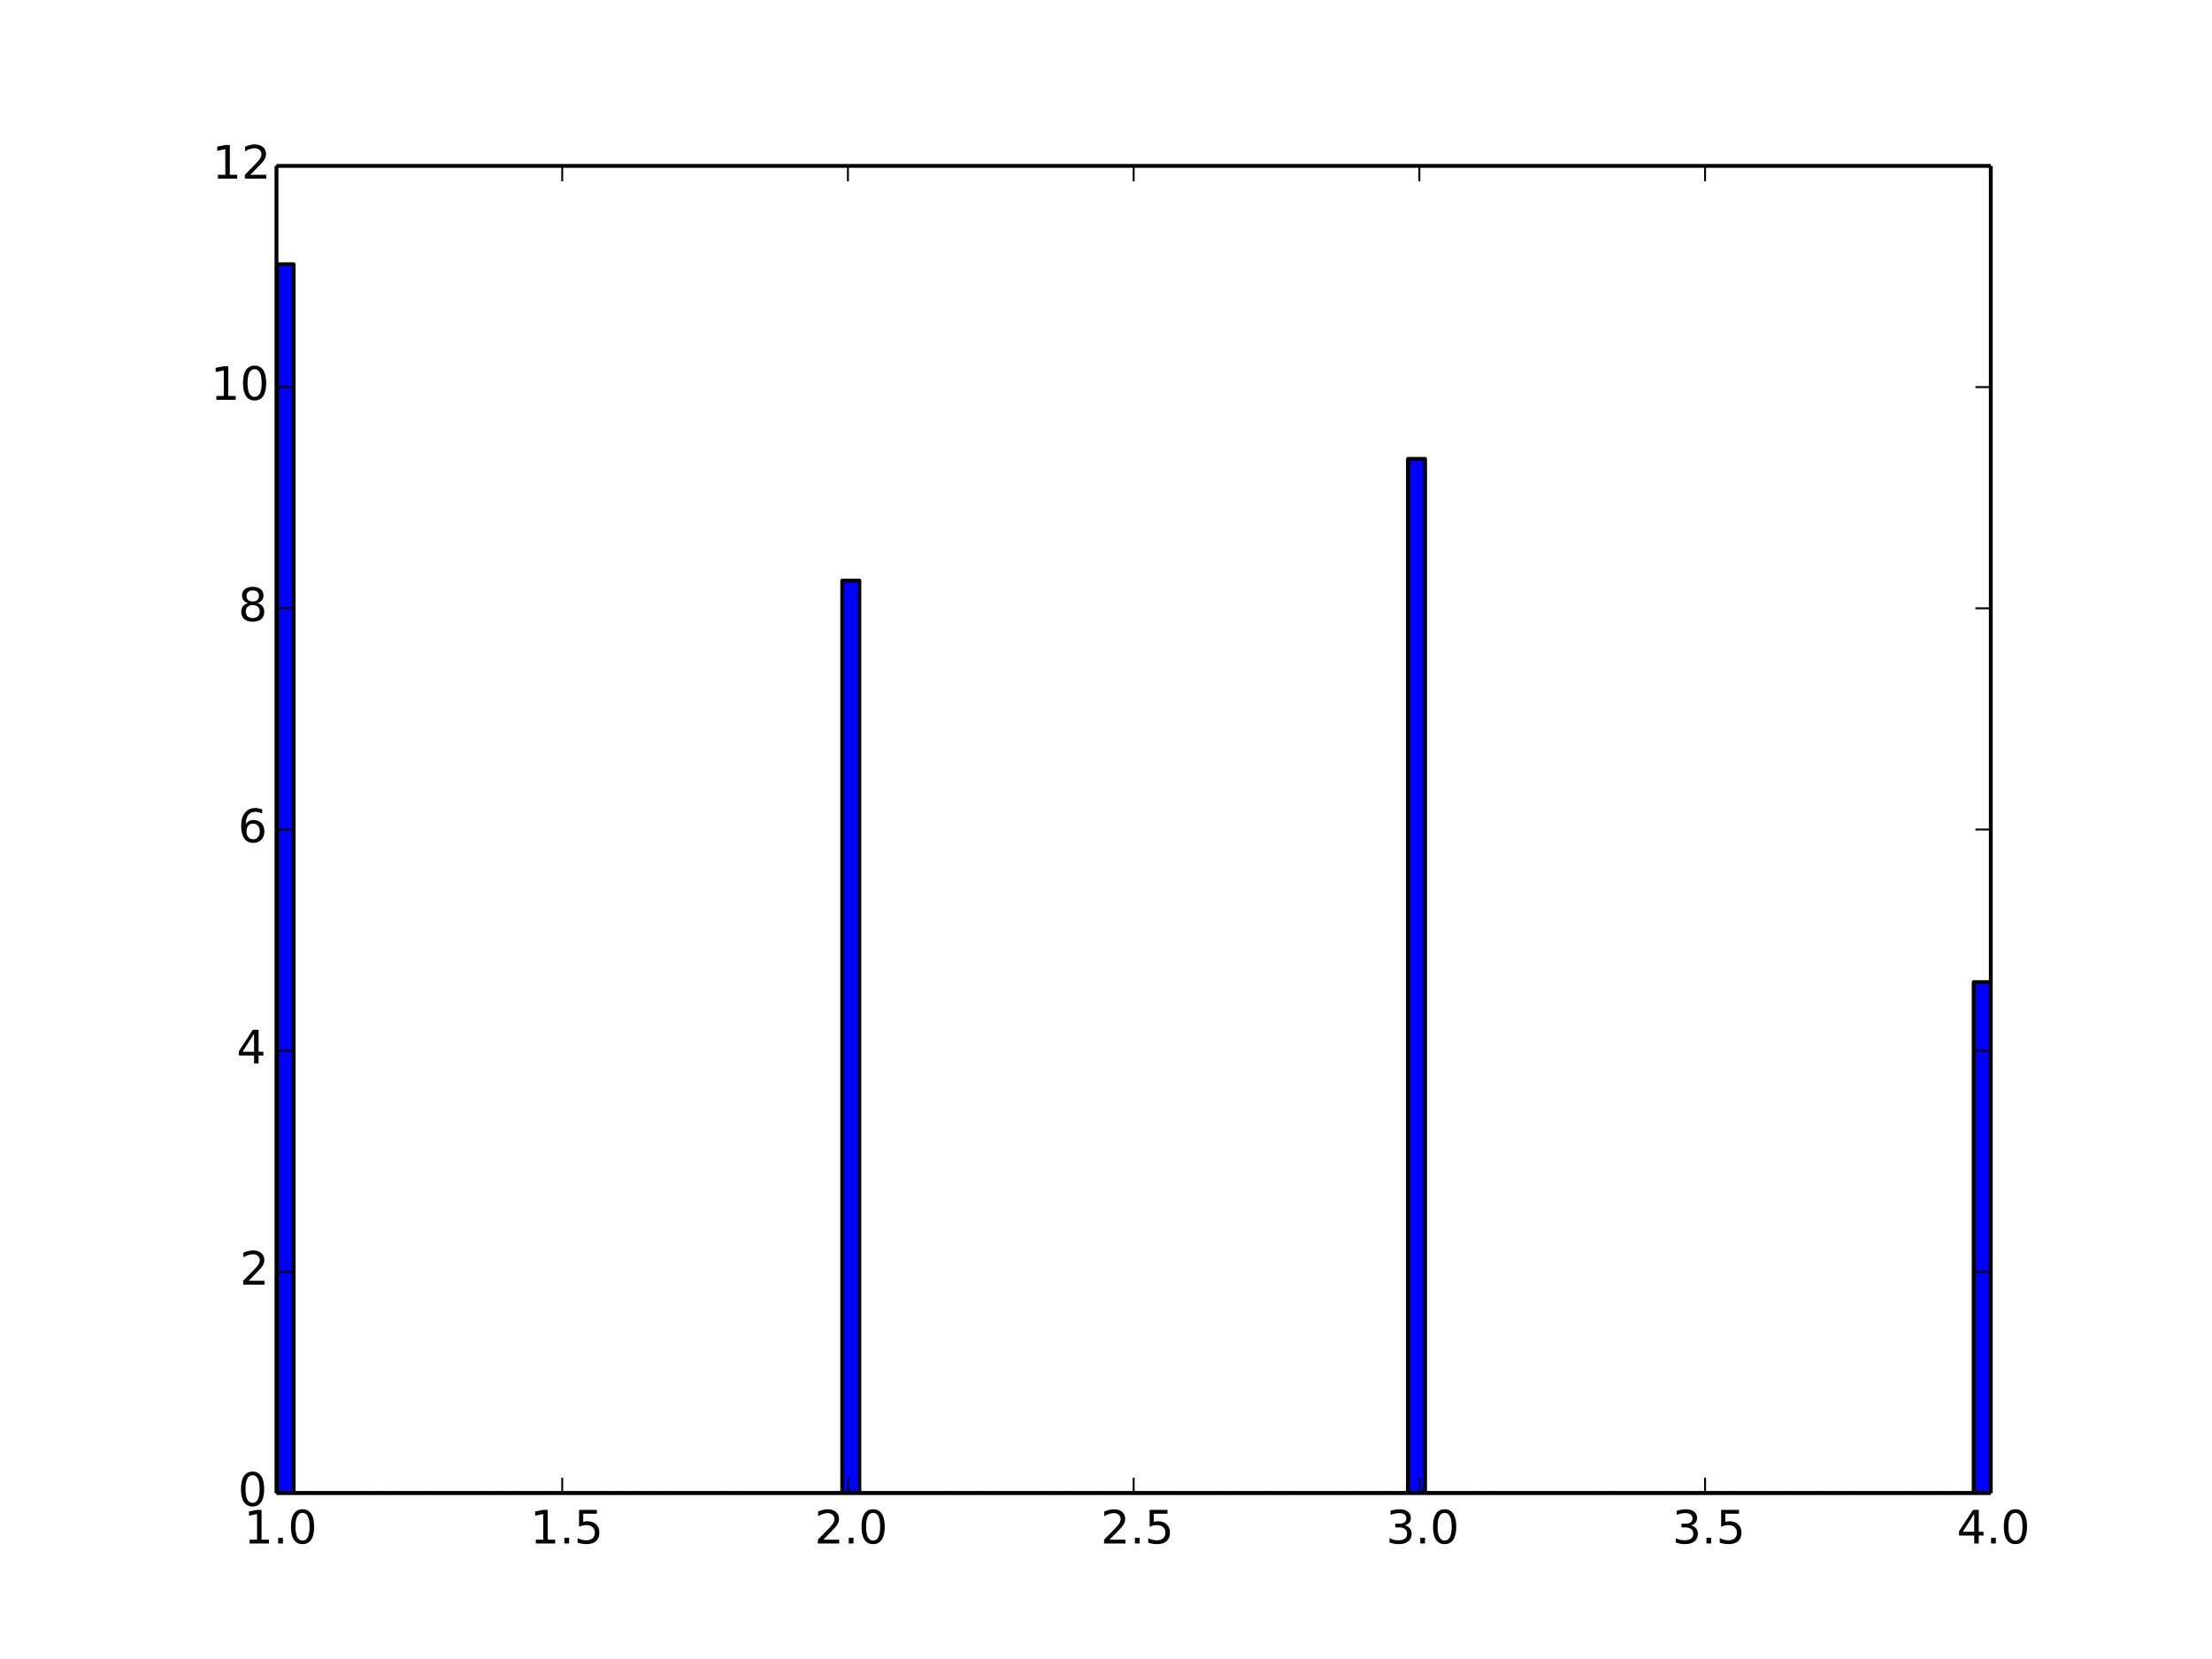 <?xml version="1.0" encoding="utf-8" standalone="no"?>
<!DOCTYPE svg PUBLIC "-//W3C//DTD SVG 1.1//EN"
  "http://www.w3.org/Graphics/SVG/1.1/DTD/svg11.dtd">
<!-- Created with matplotlib (http://matplotlib.org/) -->
<svg height="432pt" version="1.1" viewBox="0 0 576 432" width="576pt" xmlns="http://www.w3.org/2000/svg" xmlns:xlink="http://www.w3.org/1999/xlink">
 <defs>
  <style type="text/css">
*{stroke-linecap:butt;stroke-linejoin:round;}
  </style>
 </defs>
 <g id="figure_1">
  <g id="patch_1">
   <path d="
M0 432
L576 432
L576 0
L0 0
z
" style="fill:#ffffff;"/>
  </g>
  <g id="axes_1">
   <g id="patch_2">
    <path d="
M72 388.8
L518.4 388.8
L518.4 43.2
L72 43.2
z
" style="fill:#ffffff;"/>
   </g>
   <g id="patch_3">
    <path clip-path="url(#p7ff5b81e1d)" d="
M72 388.8
L76.464 388.8
L76.464 68.8
L72 68.8
z
" style="fill:#0000ff;stroke:#000000;"/>
   </g>
   <g id="patch_4">
    <path clip-path="url(#p7ff5b81e1d)" d="
M76.464 388.8
L80.928 388.8
L80.928 388.8
L76.464 388.8
z
" style="fill:#0000ff;stroke:#000000;"/>
   </g>
   <g id="patch_5">
    <path clip-path="url(#p7ff5b81e1d)" d="
M80.928 388.8
L85.392 388.8
L85.392 388.8
L80.928 388.8
z
" style="fill:#0000ff;stroke:#000000;"/>
   </g>
   <g id="patch_6">
    <path clip-path="url(#p7ff5b81e1d)" d="
M85.392 388.8
L89.856 388.8
L89.856 388.8
L85.392 388.8
z
" style="fill:#0000ff;stroke:#000000;"/>
   </g>
   <g id="patch_7">
    <path clip-path="url(#p7ff5b81e1d)" d="
M89.856 388.8
L94.32 388.8
L94.32 388.8
L89.856 388.8
z
" style="fill:#0000ff;stroke:#000000;"/>
   </g>
   <g id="patch_8">
    <path clip-path="url(#p7ff5b81e1d)" d="
M94.32 388.8
L98.784 388.8
L98.784 388.8
L94.32 388.8
z
" style="fill:#0000ff;stroke:#000000;"/>
   </g>
   <g id="patch_9">
    <path clip-path="url(#p7ff5b81e1d)" d="
M98.784 388.8
L103.248 388.8
L103.248 388.8
L98.784 388.8
z
" style="fill:#0000ff;stroke:#000000;"/>
   </g>
   <g id="patch_10">
    <path clip-path="url(#p7ff5b81e1d)" d="
M103.248 388.8
L107.712 388.8
L107.712 388.8
L103.248 388.8
z
" style="fill:#0000ff;stroke:#000000;"/>
   </g>
   <g id="patch_11">
    <path clip-path="url(#p7ff5b81e1d)" d="
M107.712 388.8
L112.176 388.8
L112.176 388.8
L107.712 388.8
z
" style="fill:#0000ff;stroke:#000000;"/>
   </g>
   <g id="patch_12">
    <path clip-path="url(#p7ff5b81e1d)" d="
M112.176 388.8
L116.64 388.8
L116.64 388.8
L112.176 388.8
z
" style="fill:#0000ff;stroke:#000000;"/>
   </g>
   <g id="patch_13">
    <path clip-path="url(#p7ff5b81e1d)" d="
M116.64 388.8
L121.104 388.8
L121.104 388.8
L116.64 388.8
z
" style="fill:#0000ff;stroke:#000000;"/>
   </g>
   <g id="patch_14">
    <path clip-path="url(#p7ff5b81e1d)" d="
M121.104 388.8
L125.568 388.8
L125.568 388.8
L121.104 388.8
z
" style="fill:#0000ff;stroke:#000000;"/>
   </g>
   <g id="patch_15">
    <path clip-path="url(#p7ff5b81e1d)" d="
M125.568 388.8
L130.032 388.8
L130.032 388.8
L125.568 388.8
z
" style="fill:#0000ff;stroke:#000000;"/>
   </g>
   <g id="patch_16">
    <path clip-path="url(#p7ff5b81e1d)" d="
M130.032 388.8
L134.496 388.8
L134.496 388.8
L130.032 388.8
z
" style="fill:#0000ff;stroke:#000000;"/>
   </g>
   <g id="patch_17">
    <path clip-path="url(#p7ff5b81e1d)" d="
M134.496 388.8
L138.96 388.8
L138.96 388.8
L134.496 388.8
z
" style="fill:#0000ff;stroke:#000000;"/>
   </g>
   <g id="patch_18">
    <path clip-path="url(#p7ff5b81e1d)" d="
M138.96 388.8
L143.424 388.8
L143.424 388.8
L138.96 388.8
z
" style="fill:#0000ff;stroke:#000000;"/>
   </g>
   <g id="patch_19">
    <path clip-path="url(#p7ff5b81e1d)" d="
M143.424 388.8
L147.888 388.8
L147.888 388.8
L143.424 388.8
z
" style="fill:#0000ff;stroke:#000000;"/>
   </g>
   <g id="patch_20">
    <path clip-path="url(#p7ff5b81e1d)" d="
M147.888 388.8
L152.352 388.8
L152.352 388.8
L147.888 388.8
z
" style="fill:#0000ff;stroke:#000000;"/>
   </g>
   <g id="patch_21">
    <path clip-path="url(#p7ff5b81e1d)" d="
M152.352 388.8
L156.816 388.8
L156.816 388.8
L152.352 388.8
z
" style="fill:#0000ff;stroke:#000000;"/>
   </g>
   <g id="patch_22">
    <path clip-path="url(#p7ff5b81e1d)" d="
M156.816 388.8
L161.28 388.8
L161.28 388.8
L156.816 388.8
z
" style="fill:#0000ff;stroke:#000000;"/>
   </g>
   <g id="patch_23">
    <path clip-path="url(#p7ff5b81e1d)" d="
M161.28 388.8
L165.744 388.8
L165.744 388.8
L161.28 388.8
z
" style="fill:#0000ff;stroke:#000000;"/>
   </g>
   <g id="patch_24">
    <path clip-path="url(#p7ff5b81e1d)" d="
M165.744 388.8
L170.208 388.8
L170.208 388.8
L165.744 388.8
z
" style="fill:#0000ff;stroke:#000000;"/>
   </g>
   <g id="patch_25">
    <path clip-path="url(#p7ff5b81e1d)" d="
M170.208 388.8
L174.672 388.8
L174.672 388.8
L170.208 388.8
z
" style="fill:#0000ff;stroke:#000000;"/>
   </g>
   <g id="patch_26">
    <path clip-path="url(#p7ff5b81e1d)" d="
M174.672 388.8
L179.136 388.8
L179.136 388.8
L174.672 388.8
z
" style="fill:#0000ff;stroke:#000000;"/>
   </g>
   <g id="patch_27">
    <path clip-path="url(#p7ff5b81e1d)" d="
M179.136 388.8
L183.6 388.8
L183.6 388.8
L179.136 388.8
z
" style="fill:#0000ff;stroke:#000000;"/>
   </g>
   <g id="patch_28">
    <path clip-path="url(#p7ff5b81e1d)" d="
M183.6 388.8
L188.064 388.8
L188.064 388.8
L183.6 388.8
z
" style="fill:#0000ff;stroke:#000000;"/>
   </g>
   <g id="patch_29">
    <path clip-path="url(#p7ff5b81e1d)" d="
M188.064 388.8
L192.528 388.8
L192.528 388.8
L188.064 388.8
z
" style="fill:#0000ff;stroke:#000000;"/>
   </g>
   <g id="patch_30">
    <path clip-path="url(#p7ff5b81e1d)" d="
M192.528 388.8
L196.992 388.8
L196.992 388.8
L192.528 388.8
z
" style="fill:#0000ff;stroke:#000000;"/>
   </g>
   <g id="patch_31">
    <path clip-path="url(#p7ff5b81e1d)" d="
M196.992 388.8
L201.456 388.8
L201.456 388.8
L196.992 388.8
z
" style="fill:#0000ff;stroke:#000000;"/>
   </g>
   <g id="patch_32">
    <path clip-path="url(#p7ff5b81e1d)" d="
M201.456 388.8
L205.92 388.8
L205.92 388.8
L201.456 388.8
z
" style="fill:#0000ff;stroke:#000000;"/>
   </g>
   <g id="patch_33">
    <path clip-path="url(#p7ff5b81e1d)" d="
M205.92 388.8
L210.384 388.8
L210.384 388.8
L205.92 388.8
z
" style="fill:#0000ff;stroke:#000000;"/>
   </g>
   <g id="patch_34">
    <path clip-path="url(#p7ff5b81e1d)" d="
M210.384 388.8
L214.848 388.8
L214.848 388.8
L210.384 388.8
z
" style="fill:#0000ff;stroke:#000000;"/>
   </g>
   <g id="patch_35">
    <path clip-path="url(#p7ff5b81e1d)" d="
M214.848 388.8
L219.312 388.8
L219.312 388.8
L214.848 388.8
z
" style="fill:#0000ff;stroke:#000000;"/>
   </g>
   <g id="patch_36">
    <path clip-path="url(#p7ff5b81e1d)" d="
M219.312 388.8
L223.776 388.8
L223.776 151.176
L219.312 151.176
z
" style="fill:#0000ff;stroke:#000000;"/>
   </g>
   <g id="patch_37">
    <path clip-path="url(#p7ff5b81e1d)" d="
M223.776 388.8
L228.24 388.8
L228.24 388.8
L223.776 388.8
z
" style="fill:#0000ff;stroke:#000000;"/>
   </g>
   <g id="patch_38">
    <path clip-path="url(#p7ff5b81e1d)" d="
M228.24 388.8
L232.704 388.8
L232.704 388.8
L228.24 388.8
z
" style="fill:#0000ff;stroke:#000000;"/>
   </g>
   <g id="patch_39">
    <path clip-path="url(#p7ff5b81e1d)" d="
M232.704 388.8
L237.168 388.8
L237.168 388.8
L232.704 388.8
z
" style="fill:#0000ff;stroke:#000000;"/>
   </g>
   <g id="patch_40">
    <path clip-path="url(#p7ff5b81e1d)" d="
M237.168 388.8
L241.632 388.8
L241.632 388.8
L237.168 388.8
z
" style="fill:#0000ff;stroke:#000000;"/>
   </g>
   <g id="patch_41">
    <path clip-path="url(#p7ff5b81e1d)" d="
M241.632 388.8
L246.096 388.8
L246.096 388.8
L241.632 388.8
z
" style="fill:#0000ff;stroke:#000000;"/>
   </g>
   <g id="patch_42">
    <path clip-path="url(#p7ff5b81e1d)" d="
M246.096 388.8
L250.56 388.8
L250.56 388.8
L246.096 388.8
z
" style="fill:#0000ff;stroke:#000000;"/>
   </g>
   <g id="patch_43">
    <path clip-path="url(#p7ff5b81e1d)" d="
M250.56 388.8
L255.024 388.8
L255.024 388.8
L250.56 388.8
z
" style="fill:#0000ff;stroke:#000000;"/>
   </g>
   <g id="patch_44">
    <path clip-path="url(#p7ff5b81e1d)" d="
M255.024 388.8
L259.488 388.8
L259.488 388.8
L255.024 388.8
z
" style="fill:#0000ff;stroke:#000000;"/>
   </g>
   <g id="patch_45">
    <path clip-path="url(#p7ff5b81e1d)" d="
M259.488 388.8
L263.952 388.8
L263.952 388.8
L259.488 388.8
z
" style="fill:#0000ff;stroke:#000000;"/>
   </g>
   <g id="patch_46">
    <path clip-path="url(#p7ff5b81e1d)" d="
M263.952 388.8
L268.416 388.8
L268.416 388.8
L263.952 388.8
z
" style="fill:#0000ff;stroke:#000000;"/>
   </g>
   <g id="patch_47">
    <path clip-path="url(#p7ff5b81e1d)" d="
M268.416 388.8
L272.88 388.8
L272.88 388.8
L268.416 388.8
z
" style="fill:#0000ff;stroke:#000000;"/>
   </g>
   <g id="patch_48">
    <path clip-path="url(#p7ff5b81e1d)" d="
M272.88 388.8
L277.344 388.8
L277.344 388.8
L272.88 388.8
z
" style="fill:#0000ff;stroke:#000000;"/>
   </g>
   <g id="patch_49">
    <path clip-path="url(#p7ff5b81e1d)" d="
M277.344 388.8
L281.808 388.8
L281.808 388.8
L277.344 388.8
z
" style="fill:#0000ff;stroke:#000000;"/>
   </g>
   <g id="patch_50">
    <path clip-path="url(#p7ff5b81e1d)" d="
M281.808 388.8
L286.272 388.8
L286.272 388.8
L281.808 388.8
z
" style="fill:#0000ff;stroke:#000000;"/>
   </g>
   <g id="patch_51">
    <path clip-path="url(#p7ff5b81e1d)" d="
M286.272 388.8
L290.736 388.8
L290.736 388.8
L286.272 388.8
z
" style="fill:#0000ff;stroke:#000000;"/>
   </g>
   <g id="patch_52">
    <path clip-path="url(#p7ff5b81e1d)" d="
M290.736 388.8
L295.2 388.8
L295.2 388.8
L290.736 388.8
z
" style="fill:#0000ff;stroke:#000000;"/>
   </g>
   <g id="patch_53">
    <path clip-path="url(#p7ff5b81e1d)" d="
M295.2 388.8
L299.664 388.8
L299.664 388.8
L295.2 388.8
z
" style="fill:#0000ff;stroke:#000000;"/>
   </g>
   <g id="patch_54">
    <path clip-path="url(#p7ff5b81e1d)" d="
M299.664 388.8
L304.128 388.8
L304.128 388.8
L299.664 388.8
z
" style="fill:#0000ff;stroke:#000000;"/>
   </g>
   <g id="patch_55">
    <path clip-path="url(#p7ff5b81e1d)" d="
M304.128 388.8
L308.592 388.8
L308.592 388.8
L304.128 388.8
z
" style="fill:#0000ff;stroke:#000000;"/>
   </g>
   <g id="patch_56">
    <path clip-path="url(#p7ff5b81e1d)" d="
M308.592 388.8
L313.056 388.8
L313.056 388.8
L308.592 388.8
z
" style="fill:#0000ff;stroke:#000000;"/>
   </g>
   <g id="patch_57">
    <path clip-path="url(#p7ff5b81e1d)" d="
M313.056 388.8
L317.52 388.8
L317.52 388.8
L313.056 388.8
z
" style="fill:#0000ff;stroke:#000000;"/>
   </g>
   <g id="patch_58">
    <path clip-path="url(#p7ff5b81e1d)" d="
M317.52 388.8
L321.984 388.8
L321.984 388.8
L317.52 388.8
z
" style="fill:#0000ff;stroke:#000000;"/>
   </g>
   <g id="patch_59">
    <path clip-path="url(#p7ff5b81e1d)" d="
M321.984 388.8
L326.448 388.8
L326.448 388.8
L321.984 388.8
z
" style="fill:#0000ff;stroke:#000000;"/>
   </g>
   <g id="patch_60">
    <path clip-path="url(#p7ff5b81e1d)" d="
M326.448 388.8
L330.912 388.8
L330.912 388.8
L326.448 388.8
z
" style="fill:#0000ff;stroke:#000000;"/>
   </g>
   <g id="patch_61">
    <path clip-path="url(#p7ff5b81e1d)" d="
M330.912 388.8
L335.376 388.8
L335.376 388.8
L330.912 388.8
z
" style="fill:#0000ff;stroke:#000000;"/>
   </g>
   <g id="patch_62">
    <path clip-path="url(#p7ff5b81e1d)" d="
M335.376 388.8
L339.84 388.8
L339.84 388.8
L335.376 388.8
z
" style="fill:#0000ff;stroke:#000000;"/>
   </g>
   <g id="patch_63">
    <path clip-path="url(#p7ff5b81e1d)" d="
M339.84 388.8
L344.304 388.8
L344.304 388.8
L339.84 388.8
z
" style="fill:#0000ff;stroke:#000000;"/>
   </g>
   <g id="patch_64">
    <path clip-path="url(#p7ff5b81e1d)" d="
M344.304 388.8
L348.768 388.8
L348.768 388.8
L344.304 388.8
z
" style="fill:#0000ff;stroke:#000000;"/>
   </g>
   <g id="patch_65">
    <path clip-path="url(#p7ff5b81e1d)" d="
M348.768 388.8
L353.232 388.8
L353.232 388.8
L348.768 388.8
z
" style="fill:#0000ff;stroke:#000000;"/>
   </g>
   <g id="patch_66">
    <path clip-path="url(#p7ff5b81e1d)" d="
M353.232 388.8
L357.696 388.8
L357.696 388.8
L353.232 388.8
z
" style="fill:#0000ff;stroke:#000000;"/>
   </g>
   <g id="patch_67">
    <path clip-path="url(#p7ff5b81e1d)" d="
M357.696 388.8
L362.16 388.8
L362.16 388.8
L357.696 388.8
z
" style="fill:#0000ff;stroke:#000000;"/>
   </g>
   <g id="patch_68">
    <path clip-path="url(#p7ff5b81e1d)" d="
M362.16 388.8
L366.624 388.8
L366.624 388.8
L362.16 388.8
z
" style="fill:#0000ff;stroke:#000000;"/>
   </g>
   <g id="patch_69">
    <path clip-path="url(#p7ff5b81e1d)" d="
M366.624 388.8
L371.088 388.8
L371.088 119.493
L366.624 119.493
z
" style="fill:#0000ff;stroke:#000000;"/>
   </g>
   <g id="patch_70">
    <path clip-path="url(#p7ff5b81e1d)" d="
M371.088 388.8
L375.552 388.8
L375.552 388.8
L371.088 388.8
z
" style="fill:#0000ff;stroke:#000000;"/>
   </g>
   <g id="patch_71">
    <path clip-path="url(#p7ff5b81e1d)" d="
M375.552 388.8
L380.016 388.8
L380.016 388.8
L375.552 388.8
z
" style="fill:#0000ff;stroke:#000000;"/>
   </g>
   <g id="patch_72">
    <path clip-path="url(#p7ff5b81e1d)" d="
M380.016 388.8
L384.48 388.8
L384.48 388.8
L380.016 388.8
z
" style="fill:#0000ff;stroke:#000000;"/>
   </g>
   <g id="patch_73">
    <path clip-path="url(#p7ff5b81e1d)" d="
M384.48 388.8
L388.944 388.8
L388.944 388.8
L384.48 388.8
z
" style="fill:#0000ff;stroke:#000000;"/>
   </g>
   <g id="patch_74">
    <path clip-path="url(#p7ff5b81e1d)" d="
M388.944 388.8
L393.408 388.8
L393.408 388.8
L388.944 388.8
z
" style="fill:#0000ff;stroke:#000000;"/>
   </g>
   <g id="patch_75">
    <path clip-path="url(#p7ff5b81e1d)" d="
M393.408 388.8
L397.872 388.8
L397.872 388.8
L393.408 388.8
z
" style="fill:#0000ff;stroke:#000000;"/>
   </g>
   <g id="patch_76">
    <path clip-path="url(#p7ff5b81e1d)" d="
M397.872 388.8
L402.336 388.8
L402.336 388.8
L397.872 388.8
z
" style="fill:#0000ff;stroke:#000000;"/>
   </g>
   <g id="patch_77">
    <path clip-path="url(#p7ff5b81e1d)" d="
M402.336 388.8
L406.8 388.8
L406.8 388.8
L402.336 388.8
z
" style="fill:#0000ff;stroke:#000000;"/>
   </g>
   <g id="patch_78">
    <path clip-path="url(#p7ff5b81e1d)" d="
M406.8 388.8
L411.264 388.8
L411.264 388.8
L406.8 388.8
z
" style="fill:#0000ff;stroke:#000000;"/>
   </g>
   <g id="patch_79">
    <path clip-path="url(#p7ff5b81e1d)" d="
M411.264 388.8
L415.728 388.8
L415.728 388.8
L411.264 388.8
z
" style="fill:#0000ff;stroke:#000000;"/>
   </g>
   <g id="patch_80">
    <path clip-path="url(#p7ff5b81e1d)" d="
M415.728 388.8
L420.192 388.8
L420.192 388.8
L415.728 388.8
z
" style="fill:#0000ff;stroke:#000000;"/>
   </g>
   <g id="patch_81">
    <path clip-path="url(#p7ff5b81e1d)" d="
M420.192 388.8
L424.656 388.8
L424.656 388.8
L420.192 388.8
z
" style="fill:#0000ff;stroke:#000000;"/>
   </g>
   <g id="patch_82">
    <path clip-path="url(#p7ff5b81e1d)" d="
M424.656 388.8
L429.12 388.8
L429.12 388.8
L424.656 388.8
z
" style="fill:#0000ff;stroke:#000000;"/>
   </g>
   <g id="patch_83">
    <path clip-path="url(#p7ff5b81e1d)" d="
M429.12 388.8
L433.584 388.8
L433.584 388.8
L429.12 388.8
z
" style="fill:#0000ff;stroke:#000000;"/>
   </g>
   <g id="patch_84">
    <path clip-path="url(#p7ff5b81e1d)" d="
M433.584 388.8
L438.048 388.8
L438.048 388.8
L433.584 388.8
z
" style="fill:#0000ff;stroke:#000000;"/>
   </g>
   <g id="patch_85">
    <path clip-path="url(#p7ff5b81e1d)" d="
M438.048 388.8
L442.512 388.8
L442.512 388.8
L438.048 388.8
z
" style="fill:#0000ff;stroke:#000000;"/>
   </g>
   <g id="patch_86">
    <path clip-path="url(#p7ff5b81e1d)" d="
M442.512 388.8
L446.976 388.8
L446.976 388.8
L442.512 388.8
z
" style="fill:#0000ff;stroke:#000000;"/>
   </g>
   <g id="patch_87">
    <path clip-path="url(#p7ff5b81e1d)" d="
M446.976 388.8
L451.44 388.8
L451.44 388.8
L446.976 388.8
z
" style="fill:#0000ff;stroke:#000000;"/>
   </g>
   <g id="patch_88">
    <path clip-path="url(#p7ff5b81e1d)" d="
M451.44 388.8
L455.904 388.8
L455.904 388.8
L451.44 388.8
z
" style="fill:#0000ff;stroke:#000000;"/>
   </g>
   <g id="patch_89">
    <path clip-path="url(#p7ff5b81e1d)" d="
M455.904 388.8
L460.368 388.8
L460.368 388.8
L455.904 388.8
z
" style="fill:#0000ff;stroke:#000000;"/>
   </g>
   <g id="patch_90">
    <path clip-path="url(#p7ff5b81e1d)" d="
M460.368 388.8
L464.832 388.8
L464.832 388.8
L460.368 388.8
z
" style="fill:#0000ff;stroke:#000000;"/>
   </g>
   <g id="patch_91">
    <path clip-path="url(#p7ff5b81e1d)" d="
M464.832 388.8
L469.296 388.8
L469.296 388.8
L464.832 388.8
z
" style="fill:#0000ff;stroke:#000000;"/>
   </g>
   <g id="patch_92">
    <path clip-path="url(#p7ff5b81e1d)" d="
M469.296 388.8
L473.76 388.8
L473.76 388.8
L469.296 388.8
z
" style="fill:#0000ff;stroke:#000000;"/>
   </g>
   <g id="patch_93">
    <path clip-path="url(#p7ff5b81e1d)" d="
M473.76 388.8
L478.224 388.8
L478.224 388.8
L473.76 388.8
z
" style="fill:#0000ff;stroke:#000000;"/>
   </g>
   <g id="patch_94">
    <path clip-path="url(#p7ff5b81e1d)" d="
M478.224 388.8
L482.688 388.8
L482.688 388.8
L478.224 388.8
z
" style="fill:#0000ff;stroke:#000000;"/>
   </g>
   <g id="patch_95">
    <path clip-path="url(#p7ff5b81e1d)" d="
M482.688 388.8
L487.152 388.8
L487.152 388.8
L482.688 388.8
z
" style="fill:#0000ff;stroke:#000000;"/>
   </g>
   <g id="patch_96">
    <path clip-path="url(#p7ff5b81e1d)" d="
M487.152 388.8
L491.616 388.8
L491.616 388.8
L487.152 388.8
z
" style="fill:#0000ff;stroke:#000000;"/>
   </g>
   <g id="patch_97">
    <path clip-path="url(#p7ff5b81e1d)" d="
M491.616 388.8
L496.08 388.8
L496.08 388.8
L491.616 388.8
z
" style="fill:#0000ff;stroke:#000000;"/>
   </g>
   <g id="patch_98">
    <path clip-path="url(#p7ff5b81e1d)" d="
M496.08 388.8
L500.544 388.8
L500.544 388.8
L496.08 388.8
z
" style="fill:#0000ff;stroke:#000000;"/>
   </g>
   <g id="patch_99">
    <path clip-path="url(#p7ff5b81e1d)" d="
M500.544 388.8
L505.008 388.8
L505.008 388.8
L500.544 388.8
z
" style="fill:#0000ff;stroke:#000000;"/>
   </g>
   <g id="patch_100">
    <path clip-path="url(#p7ff5b81e1d)" d="
M505.008 388.8
L509.472 388.8
L509.472 388.8
L505.008 388.8
z
" style="fill:#0000ff;stroke:#000000;"/>
   </g>
   <g id="patch_101">
    <path clip-path="url(#p7ff5b81e1d)" d="
M509.472 388.8
L513.936 388.8
L513.936 388.8
L509.472 388.8
z
" style="fill:#0000ff;stroke:#000000;"/>
   </g>
   <g id="patch_102">
    <path clip-path="url(#p7ff5b81e1d)" d="
M513.936 388.8
L518.4 388.8
L518.4 255.731
L513.936 255.731
z
" style="fill:#0000ff;stroke:#000000;"/>
   </g>
   <g id="matplotlib.axis_1">
    <g id="xtick_1">
     <g id="line2d_1">
      <defs>
       <path d="
M0 0
L0 -4" id="m93b0483c22" style="stroke:#000000;stroke-width:0.5;"/>
      </defs>
      <g>
       <use style="stroke:#000000;stroke-width:0.5;" x="72.0" xlink:href="#m93b0483c22" y="388.8"/>
      </g>
     </g>
     <g id="line2d_2">
      <defs>
       <path d="
M0 0
L0 4" id="m741efc42ff" style="stroke:#000000;stroke-width:0.5;"/>
      </defs>
      <g>
       <use style="stroke:#000000;stroke-width:0.5;" x="72.0" xlink:href="#m741efc42ff" y="43.2"/>
      </g>
     </g>
     <g id="text_1">
      <!-- 1.0 -->
      <defs>
       <path d="
M31.781 66.406
Q24.172 66.406 20.328 58.906
Q16.5 51.422 16.5 36.375
Q16.5 21.391 20.328 13.891
Q24.172 6.391 31.781 6.391
Q39.453 6.391 43.281 13.891
Q47.125 21.391 47.125 36.375
Q47.125 51.422 43.281 58.906
Q39.453 66.406 31.781 66.406
M31.781 74.219
Q44.047 74.219 50.516 64.516
Q56.984 54.828 56.984 36.375
Q56.984 17.969 50.516 8.266
Q44.047 -1.422 31.781 -1.422
Q19.531 -1.422 13.062 8.266
Q6.594 17.969 6.594 36.375
Q6.594 54.828 13.062 64.516
Q19.531 74.219 31.781 74.219" id="BitstreamVeraSans-Roman-30"/>
       <path d="
M12.406 8.297
L28.516 8.297
L28.516 63.922
L10.984 60.406
L10.984 69.391
L28.422 72.906
L38.281 72.906
L38.281 8.297
L54.391 8.297
L54.391 0
L12.406 0
z
" id="BitstreamVeraSans-Roman-31"/>
       <path d="
M10.688 12.406
L21 12.406
L21 0
L10.688 0
z
" id="BitstreamVeraSans-Roman-2e"/>
      </defs>
      <g transform="translate(63.516 401.918)scale(0.12 -0.12)">
       <use xlink:href="#BitstreamVeraSans-Roman-31"/>
       <use x="63.623" xlink:href="#BitstreamVeraSans-Roman-2e"/>
       <use x="95.41" xlink:href="#BitstreamVeraSans-Roman-30"/>
      </g>
     </g>
    </g>
    <g id="xtick_2">
     <g id="line2d_3">
      <g>
       <use style="stroke:#000000;stroke-width:0.5;" x="146.4" xlink:href="#m93b0483c22" y="388.8"/>
      </g>
     </g>
     <g id="line2d_4">
      <g>
       <use style="stroke:#000000;stroke-width:0.5;" x="146.4" xlink:href="#m741efc42ff" y="43.2"/>
      </g>
     </g>
     <g id="text_2">
      <!-- 1.5 -->
      <defs>
       <path d="
M10.797 72.906
L49.516 72.906
L49.516 64.594
L19.828 64.594
L19.828 46.734
Q21.969 47.469 24.109 47.828
Q26.266 48.188 28.422 48.188
Q40.625 48.188 47.75 41.5
Q54.891 34.812 54.891 23.391
Q54.891 11.625 47.562 5.094
Q40.234 -1.422 26.906 -1.422
Q22.312 -1.422 17.547 -0.641
Q12.797 0.141 7.719 1.703
L7.719 11.625
Q12.109 9.234 16.797 8.062
Q21.484 6.891 26.703 6.891
Q35.156 6.891 40.078 11.328
Q45.016 15.766 45.016 23.391
Q45.016 31 40.078 35.438
Q35.156 39.891 26.703 39.891
Q22.75 39.891 18.812 39.016
Q14.891 38.141 10.797 36.281
z
" id="BitstreamVeraSans-Roman-35"/>
      </defs>
      <g transform="translate(138.041 401.918)scale(0.12 -0.12)">
       <use xlink:href="#BitstreamVeraSans-Roman-31"/>
       <use x="63.623" xlink:href="#BitstreamVeraSans-Roman-2e"/>
       <use x="95.41" xlink:href="#BitstreamVeraSans-Roman-35"/>
      </g>
     </g>
    </g>
    <g id="xtick_3">
     <g id="line2d_5">
      <g>
       <use style="stroke:#000000;stroke-width:0.5;" x="220.8" xlink:href="#m93b0483c22" y="388.8"/>
      </g>
     </g>
     <g id="line2d_6">
      <g>
       <use style="stroke:#000000;stroke-width:0.5;" x="220.8" xlink:href="#m741efc42ff" y="43.2"/>
      </g>
     </g>
     <g id="text_3">
      <!-- 2.0 -->
      <defs>
       <path d="
M19.188 8.297
L53.609 8.297
L53.609 0
L7.328 0
L7.328 8.297
Q12.938 14.109 22.625 23.891
Q32.328 33.688 34.812 36.531
Q39.547 41.844 41.422 45.531
Q43.312 49.219 43.312 52.781
Q43.312 58.594 39.234 62.25
Q35.156 65.922 28.609 65.922
Q23.969 65.922 18.812 64.312
Q13.672 62.703 7.812 59.422
L7.812 69.391
Q13.766 71.781 18.938 73
Q24.125 74.219 28.422 74.219
Q39.75 74.219 46.484 68.547
Q53.219 62.891 53.219 53.422
Q53.219 48.922 51.531 44.891
Q49.859 40.875 45.406 35.406
Q44.188 33.984 37.641 27.219
Q31.109 20.453 19.188 8.297" id="BitstreamVeraSans-Roman-32"/>
      </defs>
      <g transform="translate(212.096 401.918)scale(0.12 -0.12)">
       <use xlink:href="#BitstreamVeraSans-Roman-32"/>
       <use x="63.623" xlink:href="#BitstreamVeraSans-Roman-2e"/>
       <use x="95.41" xlink:href="#BitstreamVeraSans-Roman-30"/>
      </g>
     </g>
    </g>
    <g id="xtick_4">
     <g id="line2d_7">
      <g>
       <use style="stroke:#000000;stroke-width:0.5;" x="295.2" xlink:href="#m93b0483c22" y="388.8"/>
      </g>
     </g>
     <g id="line2d_8">
      <g>
       <use style="stroke:#000000;stroke-width:0.5;" x="295.2" xlink:href="#m741efc42ff" y="43.2"/>
      </g>
     </g>
     <g id="text_4">
      <!-- 2.5 -->
      <g transform="translate(286.622 401.918)scale(0.12 -0.12)">
       <use xlink:href="#BitstreamVeraSans-Roman-32"/>
       <use x="63.623" xlink:href="#BitstreamVeraSans-Roman-2e"/>
       <use x="95.41" xlink:href="#BitstreamVeraSans-Roman-35"/>
      </g>
     </g>
    </g>
    <g id="xtick_5">
     <g id="line2d_9">
      <g>
       <use style="stroke:#000000;stroke-width:0.5;" x="369.6" xlink:href="#m93b0483c22" y="388.8"/>
      </g>
     </g>
     <g id="line2d_10">
      <g>
       <use style="stroke:#000000;stroke-width:0.5;" x="369.6" xlink:href="#m741efc42ff" y="43.2"/>
      </g>
     </g>
     <g id="text_5">
      <!-- 3.0 -->
      <defs>
       <path d="
M40.578 39.312
Q47.656 37.797 51.625 33
Q55.609 28.219 55.609 21.188
Q55.609 10.406 48.188 4.484
Q40.766 -1.422 27.094 -1.422
Q22.516 -1.422 17.656 -0.516
Q12.797 0.391 7.625 2.203
L7.625 11.719
Q11.719 9.328 16.594 8.109
Q21.484 6.891 26.812 6.891
Q36.078 6.891 40.938 10.547
Q45.797 14.203 45.797 21.188
Q45.797 27.641 41.281 31.266
Q36.766 34.906 28.719 34.906
L20.219 34.906
L20.219 43.016
L29.109 43.016
Q36.375 43.016 40.234 45.922
Q44.094 48.828 44.094 54.297
Q44.094 59.906 40.109 62.906
Q36.141 65.922 28.719 65.922
Q24.656 65.922 20.016 65.031
Q15.375 64.156 9.812 62.312
L9.812 71.094
Q15.438 72.656 20.344 73.438
Q25.25 74.219 29.594 74.219
Q40.828 74.219 47.359 69.109
Q53.906 64.016 53.906 55.328
Q53.906 49.266 50.438 45.094
Q46.969 40.922 40.578 39.312" id="BitstreamVeraSans-Roman-33"/>
      </defs>
      <g transform="translate(360.914 401.918)scale(0.12 -0.12)">
       <use xlink:href="#BitstreamVeraSans-Roman-33"/>
       <use x="63.623" xlink:href="#BitstreamVeraSans-Roman-2e"/>
       <use x="95.41" xlink:href="#BitstreamVeraSans-Roman-30"/>
      </g>
     </g>
    </g>
    <g id="xtick_6">
     <g id="line2d_11">
      <g>
       <use style="stroke:#000000;stroke-width:0.5;" x="444.0" xlink:href="#m93b0483c22" y="388.8"/>
      </g>
     </g>
     <g id="line2d_12">
      <g>
       <use style="stroke:#000000;stroke-width:0.5;" x="444.0" xlink:href="#m741efc42ff" y="43.2"/>
      </g>
     </g>
     <g id="text_6">
      <!-- 3.5 -->
      <g transform="translate(435.44 401.918)scale(0.12 -0.12)">
       <use xlink:href="#BitstreamVeraSans-Roman-33"/>
       <use x="63.623" xlink:href="#BitstreamVeraSans-Roman-2e"/>
       <use x="95.41" xlink:href="#BitstreamVeraSans-Roman-35"/>
      </g>
     </g>
    </g>
    <g id="xtick_7">
     <g id="line2d_13">
      <g>
       <use style="stroke:#000000;stroke-width:0.5;" x="518.4" xlink:href="#m93b0483c22" y="388.8"/>
      </g>
     </g>
     <g id="line2d_14">
      <g>
       <use style="stroke:#000000;stroke-width:0.5;" x="518.4" xlink:href="#m741efc42ff" y="43.2"/>
      </g>
     </g>
     <g id="text_7">
      <!-- 4.0 -->
      <defs>
       <path d="
M37.797 64.312
L12.891 25.391
L37.797 25.391
z

M35.203 72.906
L47.609 72.906
L47.609 25.391
L58.016 25.391
L58.016 17.188
L47.609 17.188
L47.609 0
L37.797 0
L37.797 17.188
L4.891 17.188
L4.891 26.703
z
" id="BitstreamVeraSans-Roman-34"/>
      </defs>
      <g transform="translate(509.55 401.918)scale(0.12 -0.12)">
       <use xlink:href="#BitstreamVeraSans-Roman-34"/>
       <use x="63.623" xlink:href="#BitstreamVeraSans-Roman-2e"/>
       <use x="95.41" xlink:href="#BitstreamVeraSans-Roman-30"/>
      </g>
     </g>
    </g>
   </g>
   <g id="matplotlib.axis_2">
    <g id="ytick_1">
     <g id="line2d_15">
      <defs>
       <path d="
M0 0
L4 0" id="m728421d6d4" style="stroke:#000000;stroke-width:0.5;"/>
      </defs>
      <g>
       <use style="stroke:#000000;stroke-width:0.5;" x="72.0" xlink:href="#m728421d6d4" y="388.8"/>
      </g>
     </g>
     <g id="line2d_16">
      <defs>
       <path d="
M0 0
L-4 0" id="mcb0005524f" style="stroke:#000000;stroke-width:0.5;"/>
      </defs>
      <g>
       <use style="stroke:#000000;stroke-width:0.5;" x="518.4" xlink:href="#mcb0005524f" y="388.8"/>
      </g>
     </g>
     <g id="text_8">
      <!-- 0 -->
      <g transform="translate(61.953 392.111)scale(0.12 -0.12)">
       <use xlink:href="#BitstreamVeraSans-Roman-30"/>
      </g>
     </g>
    </g>
    <g id="ytick_2">
     <g id="line2d_17">
      <g>
       <use style="stroke:#000000;stroke-width:0.5;" x="72.0" xlink:href="#m728421d6d4" y="331.2"/>
      </g>
     </g>
     <g id="line2d_18">
      <g>
       <use style="stroke:#000000;stroke-width:0.5;" x="518.4" xlink:href="#mcb0005524f" y="331.2"/>
      </g>
     </g>
     <g id="text_9">
      <!-- 2 -->
      <g transform="translate(62.446 334.511)scale(0.12 -0.12)">
       <use xlink:href="#BitstreamVeraSans-Roman-32"/>
      </g>
     </g>
    </g>
    <g id="ytick_3">
     <g id="line2d_19">
      <g>
       <use style="stroke:#000000;stroke-width:0.5;" x="72.0" xlink:href="#m728421d6d4" y="273.6"/>
      </g>
     </g>
     <g id="line2d_20">
      <g>
       <use style="stroke:#000000;stroke-width:0.5;" x="518.4" xlink:href="#mcb0005524f" y="273.6"/>
      </g>
     </g>
     <g id="text_10">
      <!-- 4 -->
      <g transform="translate(61.625 276.911)scale(0.12 -0.12)">
       <use xlink:href="#BitstreamVeraSans-Roman-34"/>
      </g>
     </g>
    </g>
    <g id="ytick_4">
     <g id="line2d_21">
      <g>
       <use style="stroke:#000000;stroke-width:0.5;" x="72.0" xlink:href="#m728421d6d4" y="216.0"/>
      </g>
     </g>
     <g id="line2d_22">
      <g>
       <use style="stroke:#000000;stroke-width:0.5;" x="518.4" xlink:href="#mcb0005524f" y="216.0"/>
      </g>
     </g>
     <g id="text_11">
      <!-- 6 -->
      <defs>
       <path d="
M33.016 40.375
Q26.375 40.375 22.484 35.828
Q18.609 31.297 18.609 23.391
Q18.609 15.531 22.484 10.953
Q26.375 6.391 33.016 6.391
Q39.656 6.391 43.531 10.953
Q47.406 15.531 47.406 23.391
Q47.406 31.297 43.531 35.828
Q39.656 40.375 33.016 40.375
M52.594 71.297
L52.594 62.312
Q48.875 64.062 45.094 64.984
Q41.312 65.922 37.594 65.922
Q27.828 65.922 22.672 59.328
Q17.531 52.734 16.797 39.406
Q19.672 43.656 24.016 45.922
Q28.375 48.188 33.594 48.188
Q44.578 48.188 50.953 41.516
Q57.328 34.859 57.328 23.391
Q57.328 12.156 50.688 5.359
Q44.047 -1.422 33.016 -1.422
Q20.359 -1.422 13.672 8.266
Q6.984 17.969 6.984 36.375
Q6.984 53.656 15.188 63.938
Q23.391 74.219 37.203 74.219
Q40.922 74.219 44.703 73.484
Q48.484 72.75 52.594 71.297" id="BitstreamVeraSans-Roman-36"/>
      </defs>
      <g transform="translate(61.959 219.311)scale(0.12 -0.12)">
       <use xlink:href="#BitstreamVeraSans-Roman-36"/>
      </g>
     </g>
    </g>
    <g id="ytick_5">
     <g id="line2d_23">
      <g>
       <use style="stroke:#000000;stroke-width:0.5;" x="72.0" xlink:href="#m728421d6d4" y="158.4"/>
      </g>
     </g>
     <g id="line2d_24">
      <g>
       <use style="stroke:#000000;stroke-width:0.5;" x="518.4" xlink:href="#mcb0005524f" y="158.4"/>
      </g>
     </g>
     <g id="text_12">
      <!-- 8 -->
      <defs>
       <path d="
M31.781 34.625
Q24.75 34.625 20.719 30.859
Q16.703 27.094 16.703 20.516
Q16.703 13.922 20.719 10.156
Q24.75 6.391 31.781 6.391
Q38.812 6.391 42.859 10.172
Q46.922 13.969 46.922 20.516
Q46.922 27.094 42.891 30.859
Q38.875 34.625 31.781 34.625
M21.922 38.812
Q15.578 40.375 12.031 44.719
Q8.5 49.078 8.5 55.328
Q8.5 64.062 14.719 69.141
Q20.953 74.219 31.781 74.219
Q42.672 74.219 48.875 69.141
Q55.078 64.062 55.078 55.328
Q55.078 49.078 51.531 44.719
Q48 40.375 41.703 38.812
Q48.828 37.156 52.797 32.312
Q56.781 27.484 56.781 20.516
Q56.781 9.906 50.312 4.234
Q43.844 -1.422 31.781 -1.422
Q19.734 -1.422 13.25 4.234
Q6.781 9.906 6.781 20.516
Q6.781 27.484 10.781 32.312
Q14.797 37.156 21.922 38.812
M18.312 54.391
Q18.312 48.734 21.844 45.562
Q25.391 42.391 31.781 42.391
Q38.141 42.391 41.719 45.562
Q45.312 48.734 45.312 54.391
Q45.312 60.062 41.719 63.234
Q38.141 66.406 31.781 66.406
Q25.391 66.406 21.844 63.234
Q18.312 60.062 18.312 54.391" id="BitstreamVeraSans-Roman-38"/>
      </defs>
      <g transform="translate(62.0 161.711)scale(0.12 -0.12)">
       <use xlink:href="#BitstreamVeraSans-Roman-38"/>
      </g>
     </g>
    </g>
    <g id="ytick_6">
     <g id="line2d_25">
      <g>
       <use style="stroke:#000000;stroke-width:0.5;" x="72.0" xlink:href="#m728421d6d4" y="100.8"/>
      </g>
     </g>
     <g id="line2d_26">
      <g>
       <use style="stroke:#000000;stroke-width:0.5;" x="518.4" xlink:href="#mcb0005524f" y="100.8"/>
      </g>
     </g>
     <g id="text_13">
      <!-- 10 -->
      <g transform="translate(54.845 104.111)scale(0.12 -0.12)">
       <use xlink:href="#BitstreamVeraSans-Roman-31"/>
       <use x="63.623" xlink:href="#BitstreamVeraSans-Roman-30"/>
      </g>
     </g>
    </g>
    <g id="ytick_7">
     <g id="line2d_27">
      <g>
       <use style="stroke:#000000;stroke-width:0.5;" x="72.0" xlink:href="#m728421d6d4" y="43.2"/>
      </g>
     </g>
     <g id="line2d_28">
      <g>
       <use style="stroke:#000000;stroke-width:0.5;" x="518.4" xlink:href="#mcb0005524f" y="43.2"/>
      </g>
     </g>
     <g id="text_14">
      <!-- 12 -->
      <g transform="translate(55.25 46.511)scale(0.12 -0.12)">
       <use xlink:href="#BitstreamVeraSans-Roman-31"/>
       <use x="63.623" xlink:href="#BitstreamVeraSans-Roman-32"/>
      </g>
     </g>
    </g>
   </g>
   <g id="patch_103">
    <path d="
M72 43.2
L518.4 43.2" style="fill:none;stroke:#000000;"/>
   </g>
   <g id="patch_104">
    <path d="
M518.4 388.8
L518.4 43.2" style="fill:none;stroke:#000000;"/>
   </g>
   <g id="patch_105">
    <path d="
M72 388.8
L518.4 388.8" style="fill:none;stroke:#000000;"/>
   </g>
   <g id="patch_106">
    <path d="
M72 388.8
L72 43.2" style="fill:none;stroke:#000000;"/>
   </g>
  </g>
 </g>
 <defs>
  <clipPath id="p7ff5b81e1d">
   <rect height="345.6" width="446.4" x="72.0" y="43.2"/>
  </clipPath>
 </defs>
</svg>
